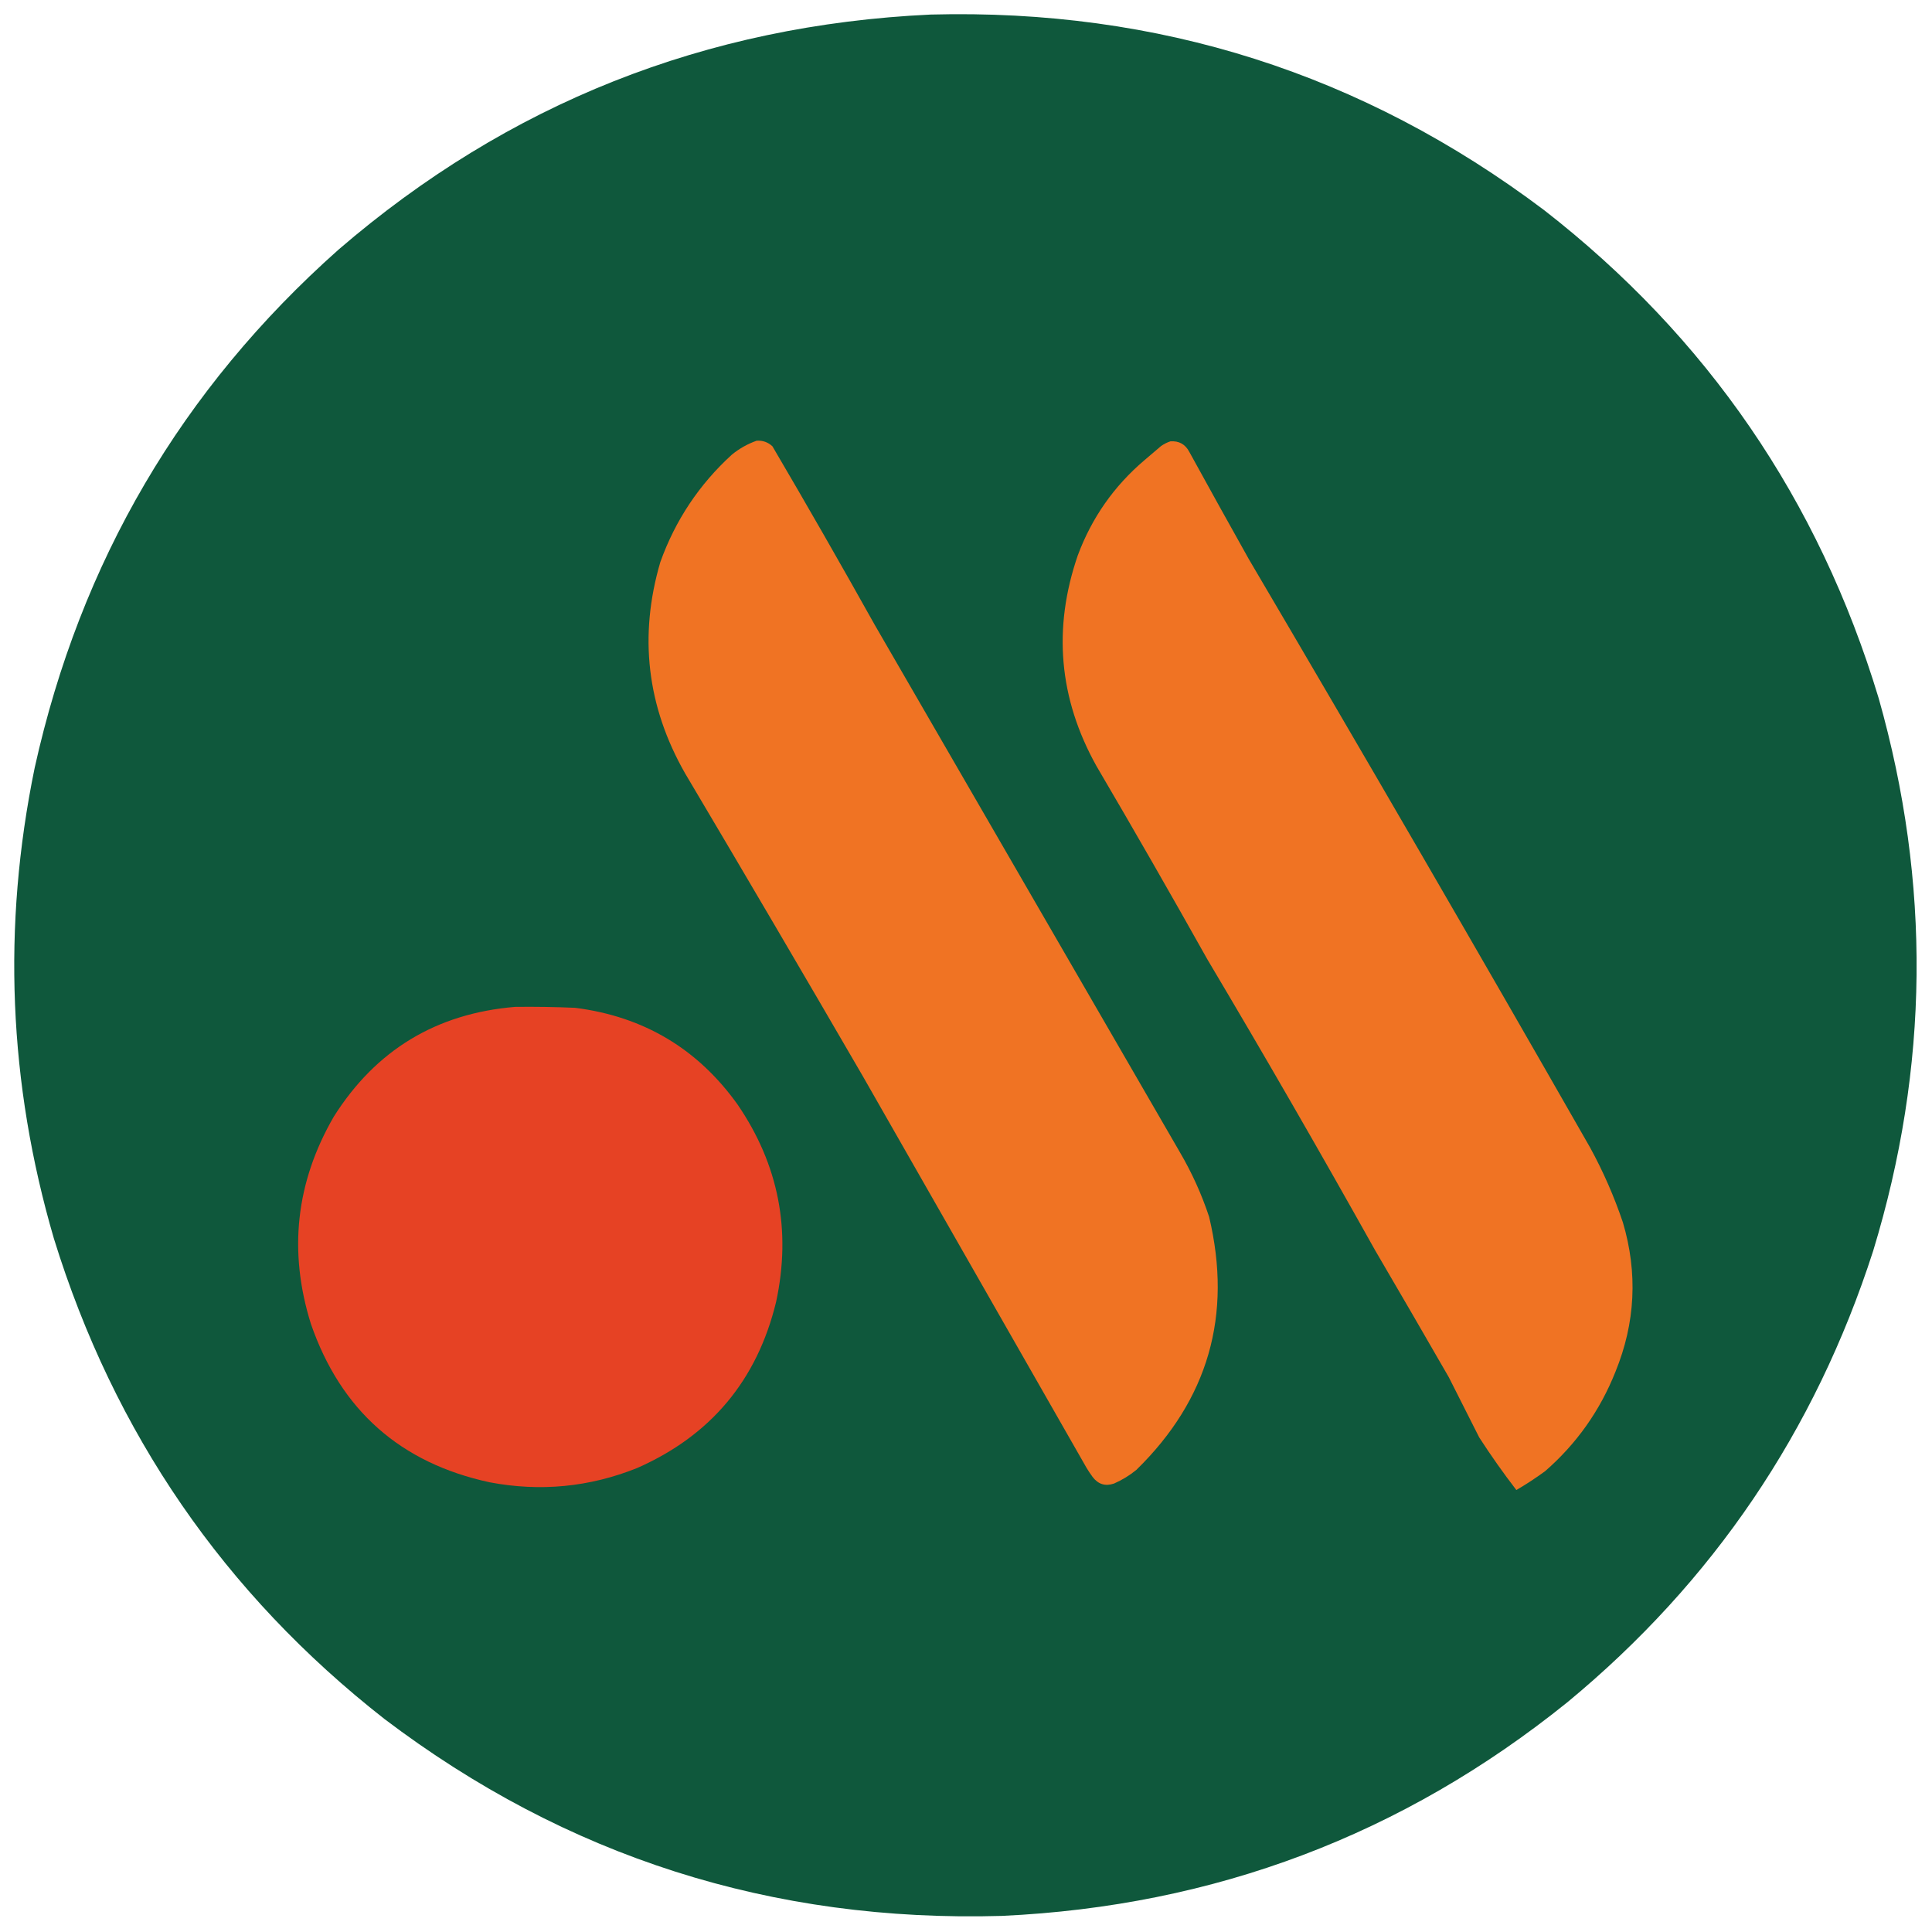 <?xml version="1.0" encoding="UTF-8"?>
<!DOCTYPE svg PUBLIC "-//W3C//DTD SVG 1.1//EN" "http://www.w3.org/Graphics/SVG/1.1/DTD/svg11.dtd">
<svg xmlns="http://www.w3.org/2000/svg" version="1.1" width="3119px" height="3119px" style="shape-rendering:geometricPrecision; text-rendering:geometricPrecision; image-rendering:optimizeQuality; fill-rule:evenodd; clip-rule:evenodd" xmlns:xlink="http://www.w3.org/1999/xlink">
<g><path style="opacity:0.999" fill="#0f583c" d="M 1502.5,23.5 C 1870.24,13.815 2200.24,118.982 2492.5,339C 2755.96,543.951 2936.12,806.785 3033,1127.5C 3117.45,1425.72 3114.45,1723.05 3024,2019.5C 2930.1,2310.9 2765.6,2553.74 2530.5,2748C 2264.89,2962.14 1960.56,3077.14 1617.5,3093C 1246.81,3103.76 914.479,2997.76 620.5,2775C 362.141,2572.63 184.308,2314.13 87,1999.5C 13.674,1748.68 3.341,1495.35 56,1239.5C 129.739,906.791 293.239,627.958 546.5,403C 820.423,167.014 1139.09,40.514 1502.5,23.5 Z"/></g>
<g><path style="opacity:1" fill="#f07323" d="M 1221.5,711.5 C 1231.31,710.825 1239.81,713.825 1247,720.5C 1303.01,815.848 1358.01,911.848 1412,1008.5C 1576.33,1292.5 1740.67,1576.5 1905,1860.5C 1924.35,1893.55 1940.01,1928.22 1952,1964.5C 1989.77,2123.32 1950.6,2259.49 1834.5,2373C 1823.53,2381.95 1811.53,2389.29 1798.5,2395C 1784.53,2399.79 1773.03,2396.29 1764,2384.5C 1760.42,2379.67 1757.09,2374.67 1754,2369.5C 1633.67,2158.83 1513.33,1948.17 1393,1737.5C 1298.09,1574.01 1202.42,1411.01 1106,1248.5C 1044.37,1140.49 1031.03,1026.82 1066,907.5C 1090.19,840.006 1128.69,782.173 1181.5,734C 1193.58,724.131 1206.91,716.631 1221.5,711.5 Z"/></g>
<g><path style="opacity:1" fill="#f07323" d="M 1889.5,712.5 C 1903.35,711.509 1913.52,717.176 1920,729.5C 1951.75,787.328 1983.75,844.994 2016,902.5C 2201.66,1217.87 2385.33,1534.54 2567,1852.5C 2588.21,1891.26 2605.88,1931.59 2620,1973.5C 2644.19,2055.25 2640.19,2135.58 2608,2214.5C 2583.07,2277.23 2545.23,2330.73 2494.5,2375C 2479.54,2385.95 2464.04,2396.12 2448,2405.5C 2426.83,2378 2406.83,2349.67 2388,2320.5C 2371.67,2288.17 2355.33,2255.83 2339,2223.5C 2299.59,2155 2259.92,2086.67 2220,2018.5C 2131.69,1860.53 2041.35,1703.86 1949,1548.5C 1890.34,1443.85 1830.68,1339.85 1770,1236.5C 1709.39,1127.73 1699.39,1014.39 1740,896.5C 1762.52,835.988 1798.35,784.822 1847.5,743C 1856.5,735.333 1865.5,727.667 1874.5,720C 1879.25,716.694 1884.25,714.194 1889.5,712.5 Z"/></g>
<g><path style="opacity:1" fill="#e64224" d="M 831.5,1625.5 C 863.854,1625.1 896.187,1625.6 928.5,1627C 1039.1,1641.04 1126.6,1693.2 1191,1783.5C 1257.04,1880.35 1277.7,1986.35 1253,2101.5C 1222.36,2228.12 1147.53,2317.62 1028.5,2370C 951.505,2400.84 872.171,2408.5 790.5,2393C 646.408,2361.91 550.241,2276.74 502,2137.5C 465.229,2020.19 477.563,1908.52 539,1802.5C 606.857,1695.13 704.357,1636.13 831.5,1625.5 Z"/></g>
</svg>
